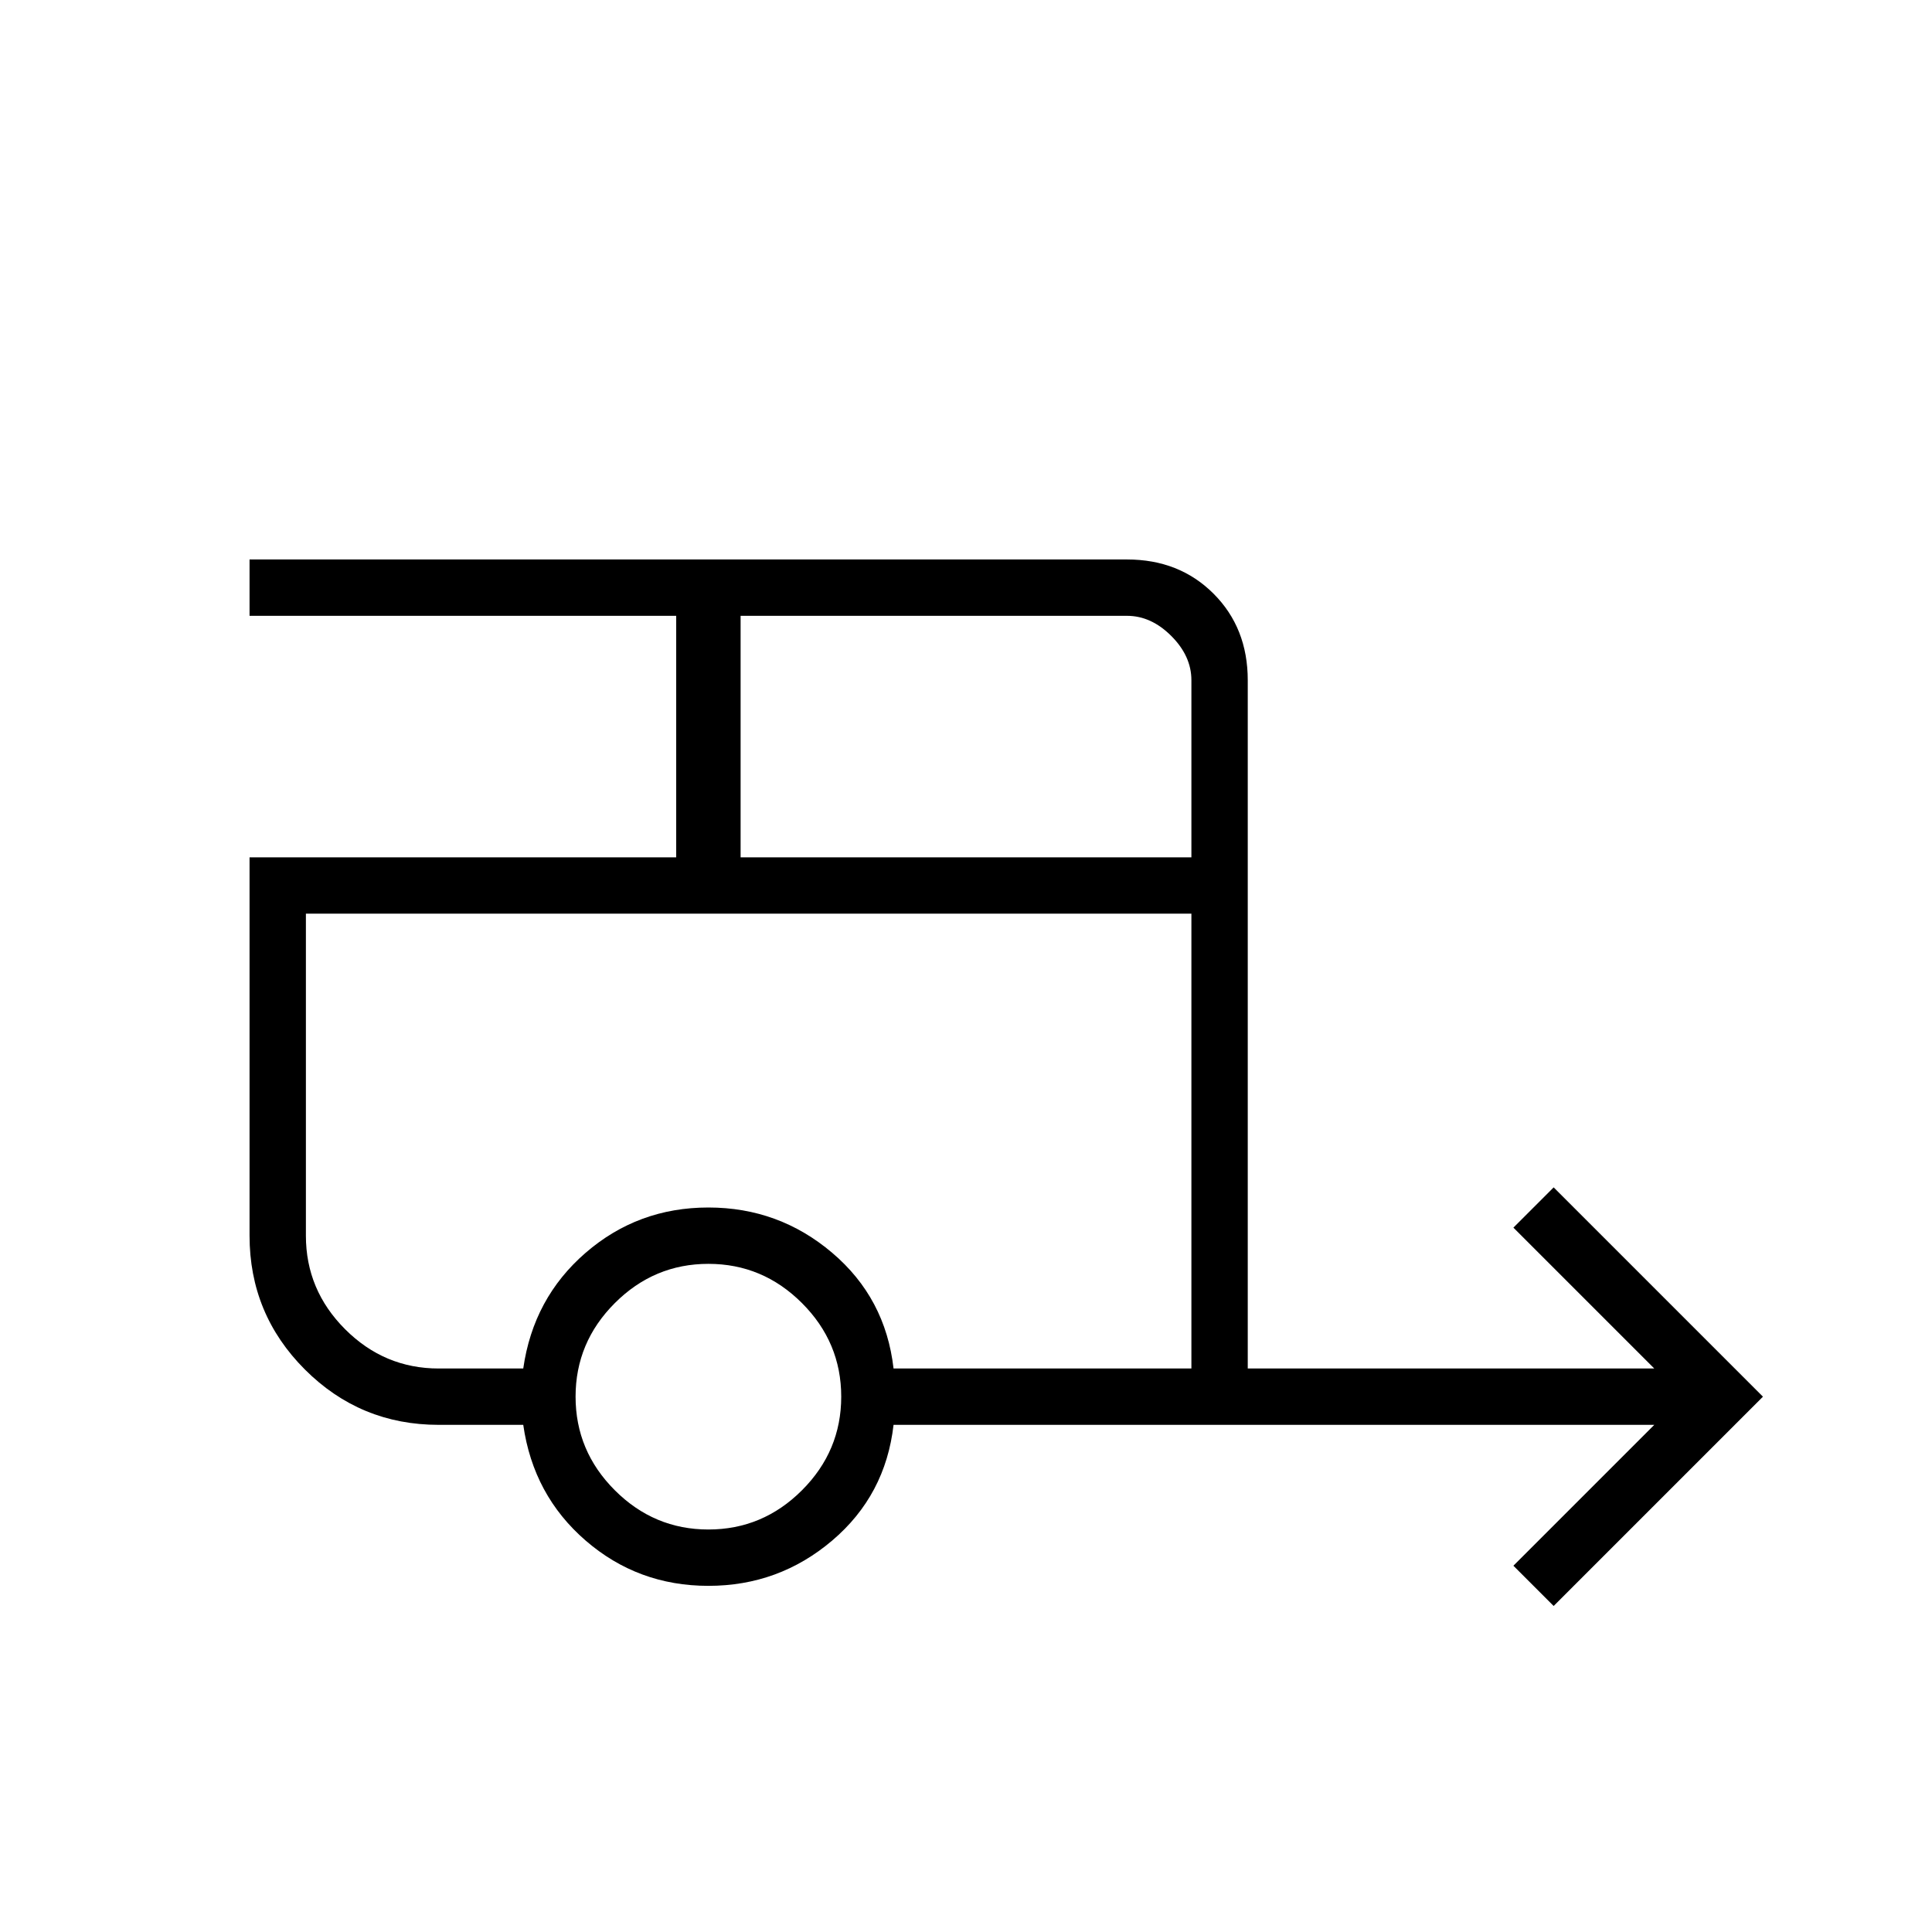 <svg xmlns="http://www.w3.org/2000/svg" height="24" viewBox="0 -960 960 960" width="24"><path d="m772-162-20-20 70-70H444q-4 35-30.5 57.5T352-172q-35 0-61-22.5T260-252h-42q-39 0-66.5-27.5T124-346v-188h212v-120H124v-28h436q26 0 43 17t17 43v342h202l-70-70 20-20 104 104-104 104ZM368-534h224v-88q0-12-10-22t-22-10H368v120Zm-16 334q27 0 46.5-19.5T418-266q0-27-19.5-46.5T352-332q-27 0-46.5 19.5T286-266q0 27 19.5 46.5T352-200Zm-92-80q5-35 31-57.5t61-22.5q35 0 61.5 22.5T444-280h148v-226H152v160q0 27 19.5 46.5T218-280h42Zm0-226H152h440-332Z"/></svg>